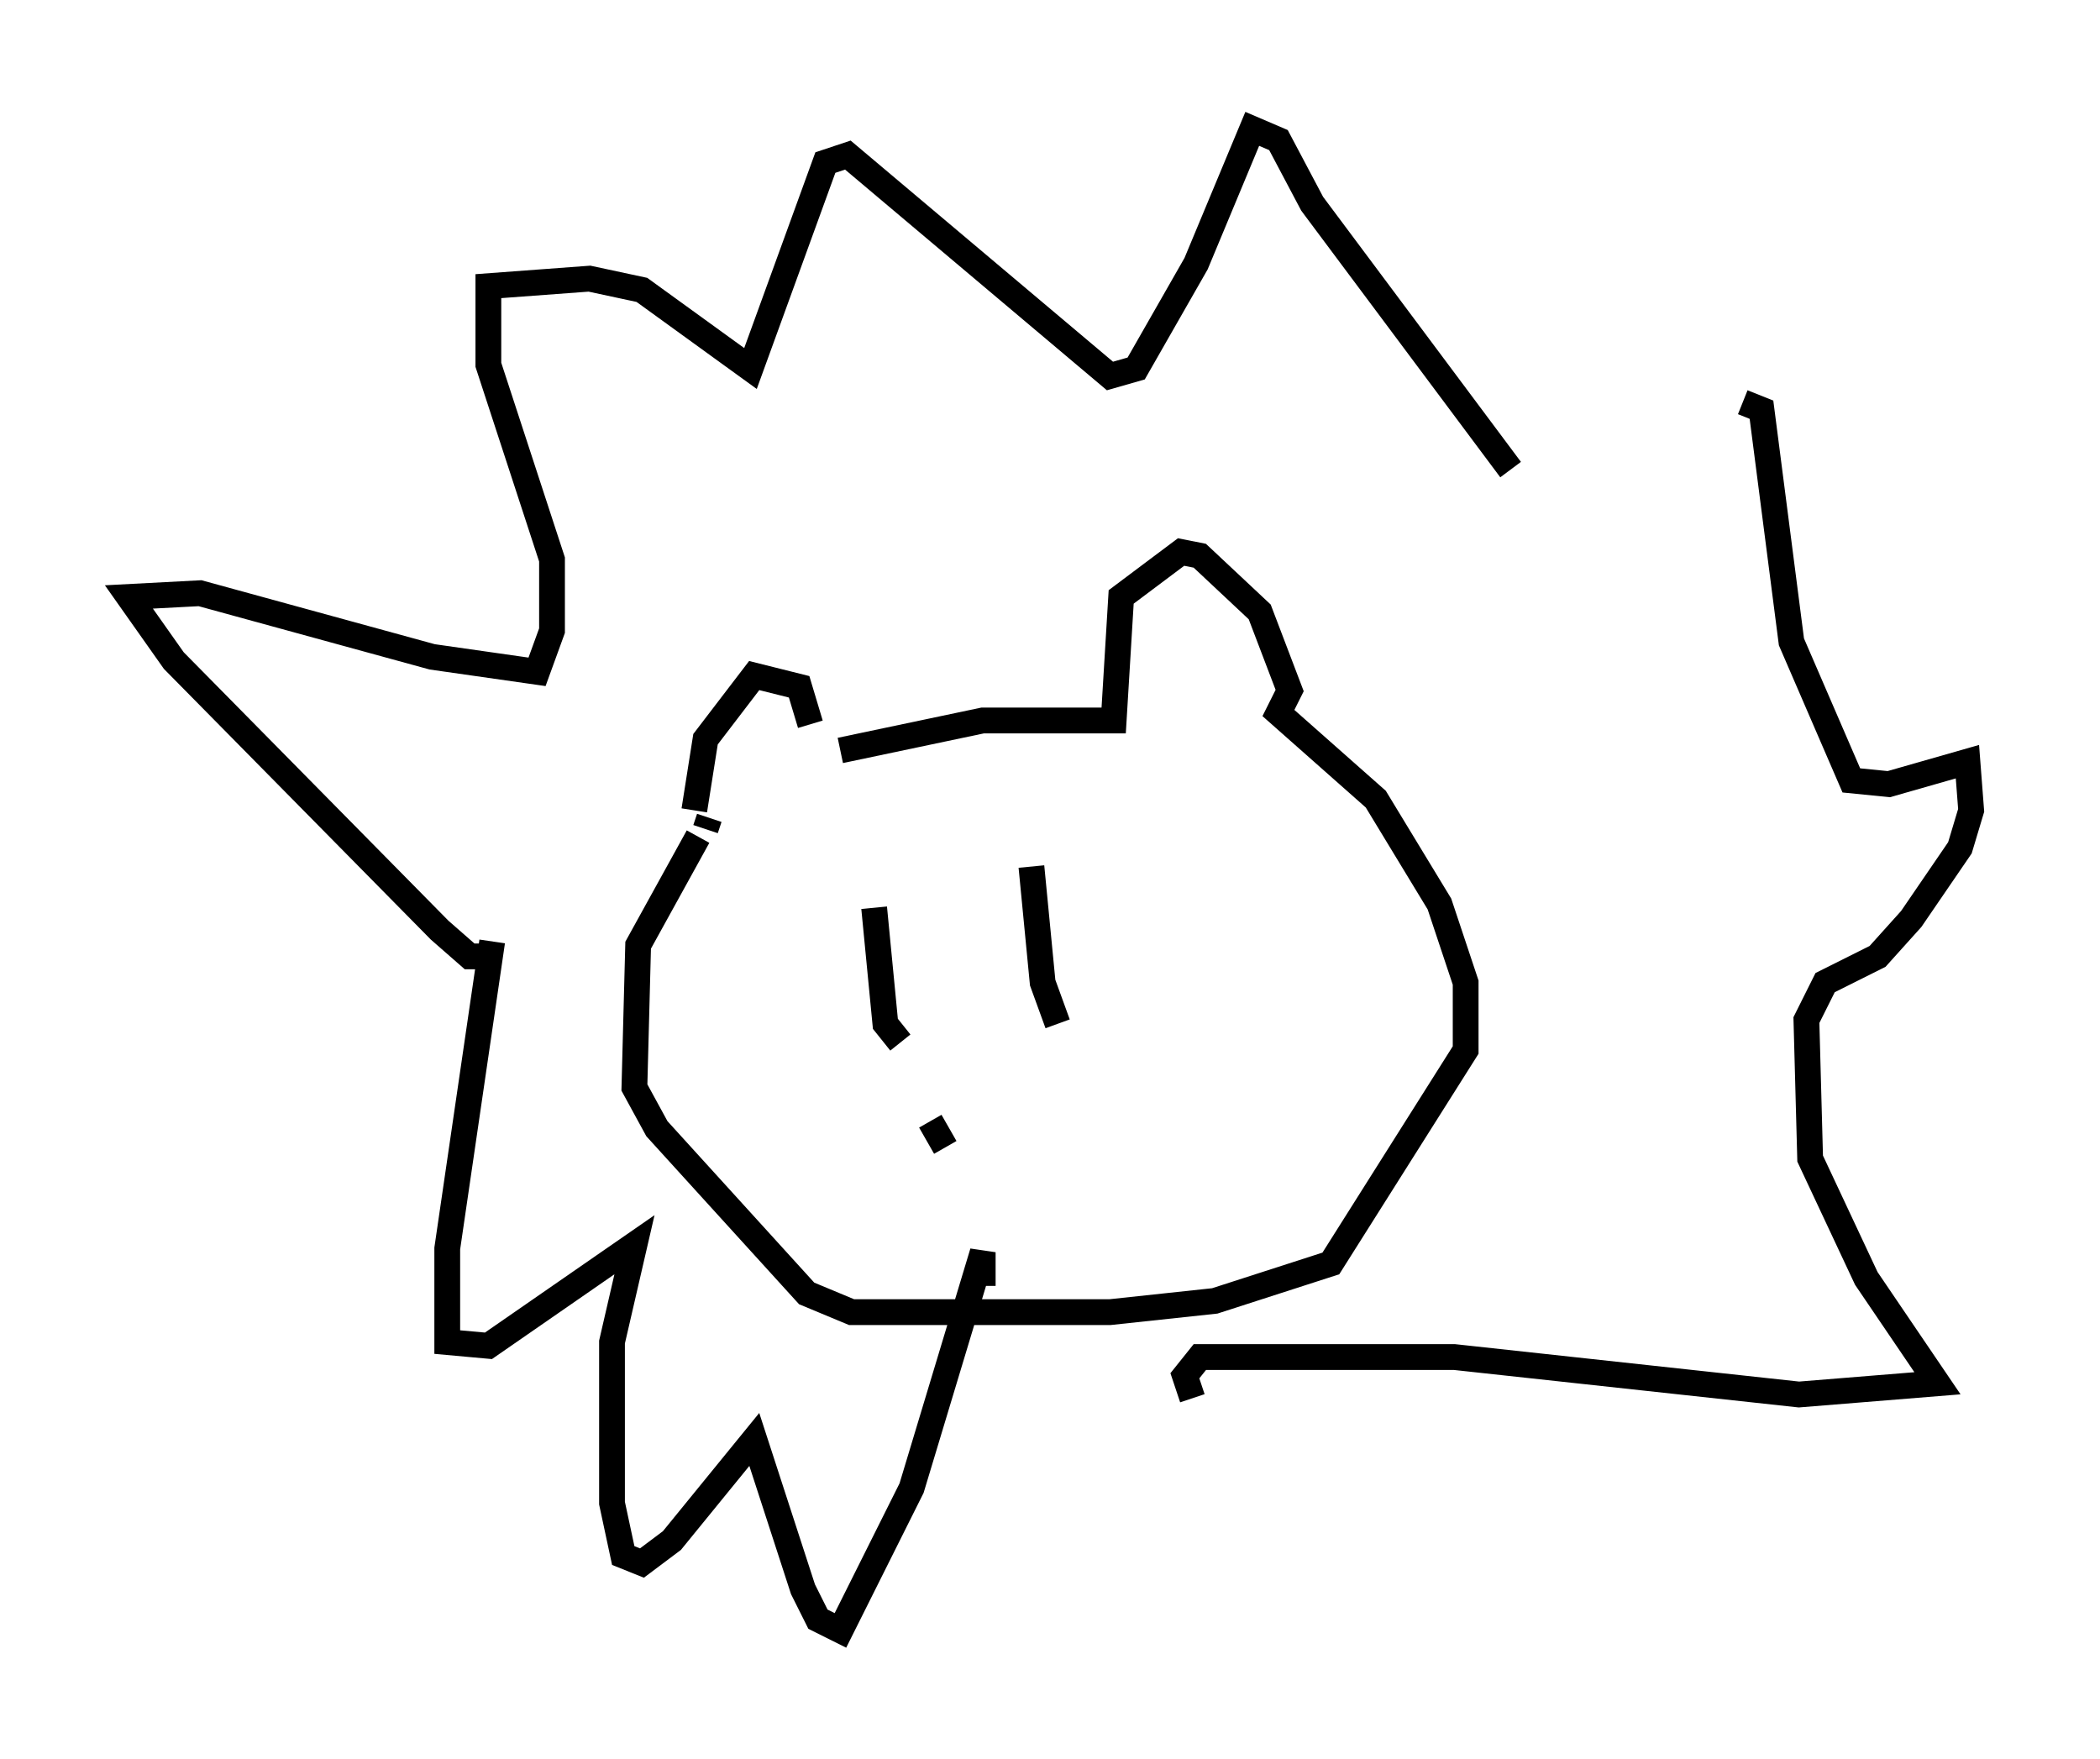 <?xml version="1.0" encoding="utf-8" ?>
<svg baseProfile="full" height="68.246" version="1.1" width="81.464" xmlns="http://www.w3.org/2000/svg" xmlns:ev="http://www.w3.org/2001/xml-events" xmlns:xlink="http://www.w3.org/1999/xlink"><defs /><rect fill="white" height="68.246" width="81.464" x="0" y="0" /><path d="M32.162, 28.821 m-0.726, -0.726 l-0.436, -1.453 -1.743, -0.436 l-1.888, 2.469 -0.436, 2.76 m5.665, -2.324 l5.52, -1.162 5.084, 0.0 l0.291, -4.793 2.324, -1.743 l0.726, 0.145 2.324, 2.179 l1.162, 3.05 -0.436, 0.872 l3.777, 3.341 2.469, 4.067 l1.017, 3.05 0.0, 2.615 l-5.229, 8.279 -4.503, 1.453 l-4.067, 0.436 -10.022, 0.0 l-1.743, -0.726 -5.81, -6.391 l-0.872, -1.598 0.145, -5.52 l2.324, -4.212 m0.291, -0.291 l0.145, -0.436 m-8.425, 5.374 l-0.872, 0.0 -1.162, -1.017 l-10.313, -10.458 -1.743, -2.469 l2.76, -0.145 9.006, 2.469 l4.067, 0.581 0.581, -1.598 l0.0, -2.76 -2.469, -7.553 l0.0, -3.05 3.922, -0.291 l2.034, 0.436 4.212, 3.05 l2.905, -7.989 0.872, -0.291 l10.168, 8.57 1.017, -0.291 l2.324, -4.067 2.179, -5.229 l1.017, 0.436 1.307, 2.469 l7.698, 10.313 m1.598, 2.179 l0.0, 0.0 m7.408, -4.793 l0.726, 0.291 1.162, 9.006 l2.324, 5.374 1.453, 0.145 l3.05, -0.872 0.145, 1.888 l-0.436, 1.453 -1.888, 2.76 l-1.307, 1.453 -2.034, 1.017 l-0.726, 1.453 0.145, 5.374 l2.179, 4.648 2.76, 4.067 l-5.374, 0.436 -13.363, -1.453 l-9.877, 0.0 -0.581, 0.726 l0.291, 0.872 m-27.162, -17.721 l-1.743, 11.911 0.0, 3.631 l1.598, 0.145 5.665, -3.922 l-0.872, 3.777 0.0, 6.246 l0.436, 2.034 0.726, 0.291 l1.162, -0.872 3.196, -3.922 l1.888, 5.81 0.581, 1.162 l0.872, 0.436 2.76, -5.52 l2.76, -9.151 0.0, 1.307 m-4.212, -14.67 l0.436, 4.503 0.581, 0.726 m5.084, -6.827 l0.436, 4.503 0.581, 1.598 m-4.939, 3.777 l0.581, 1.017 " fill="none" stroke="black" stroke-width="1" /></svg>
